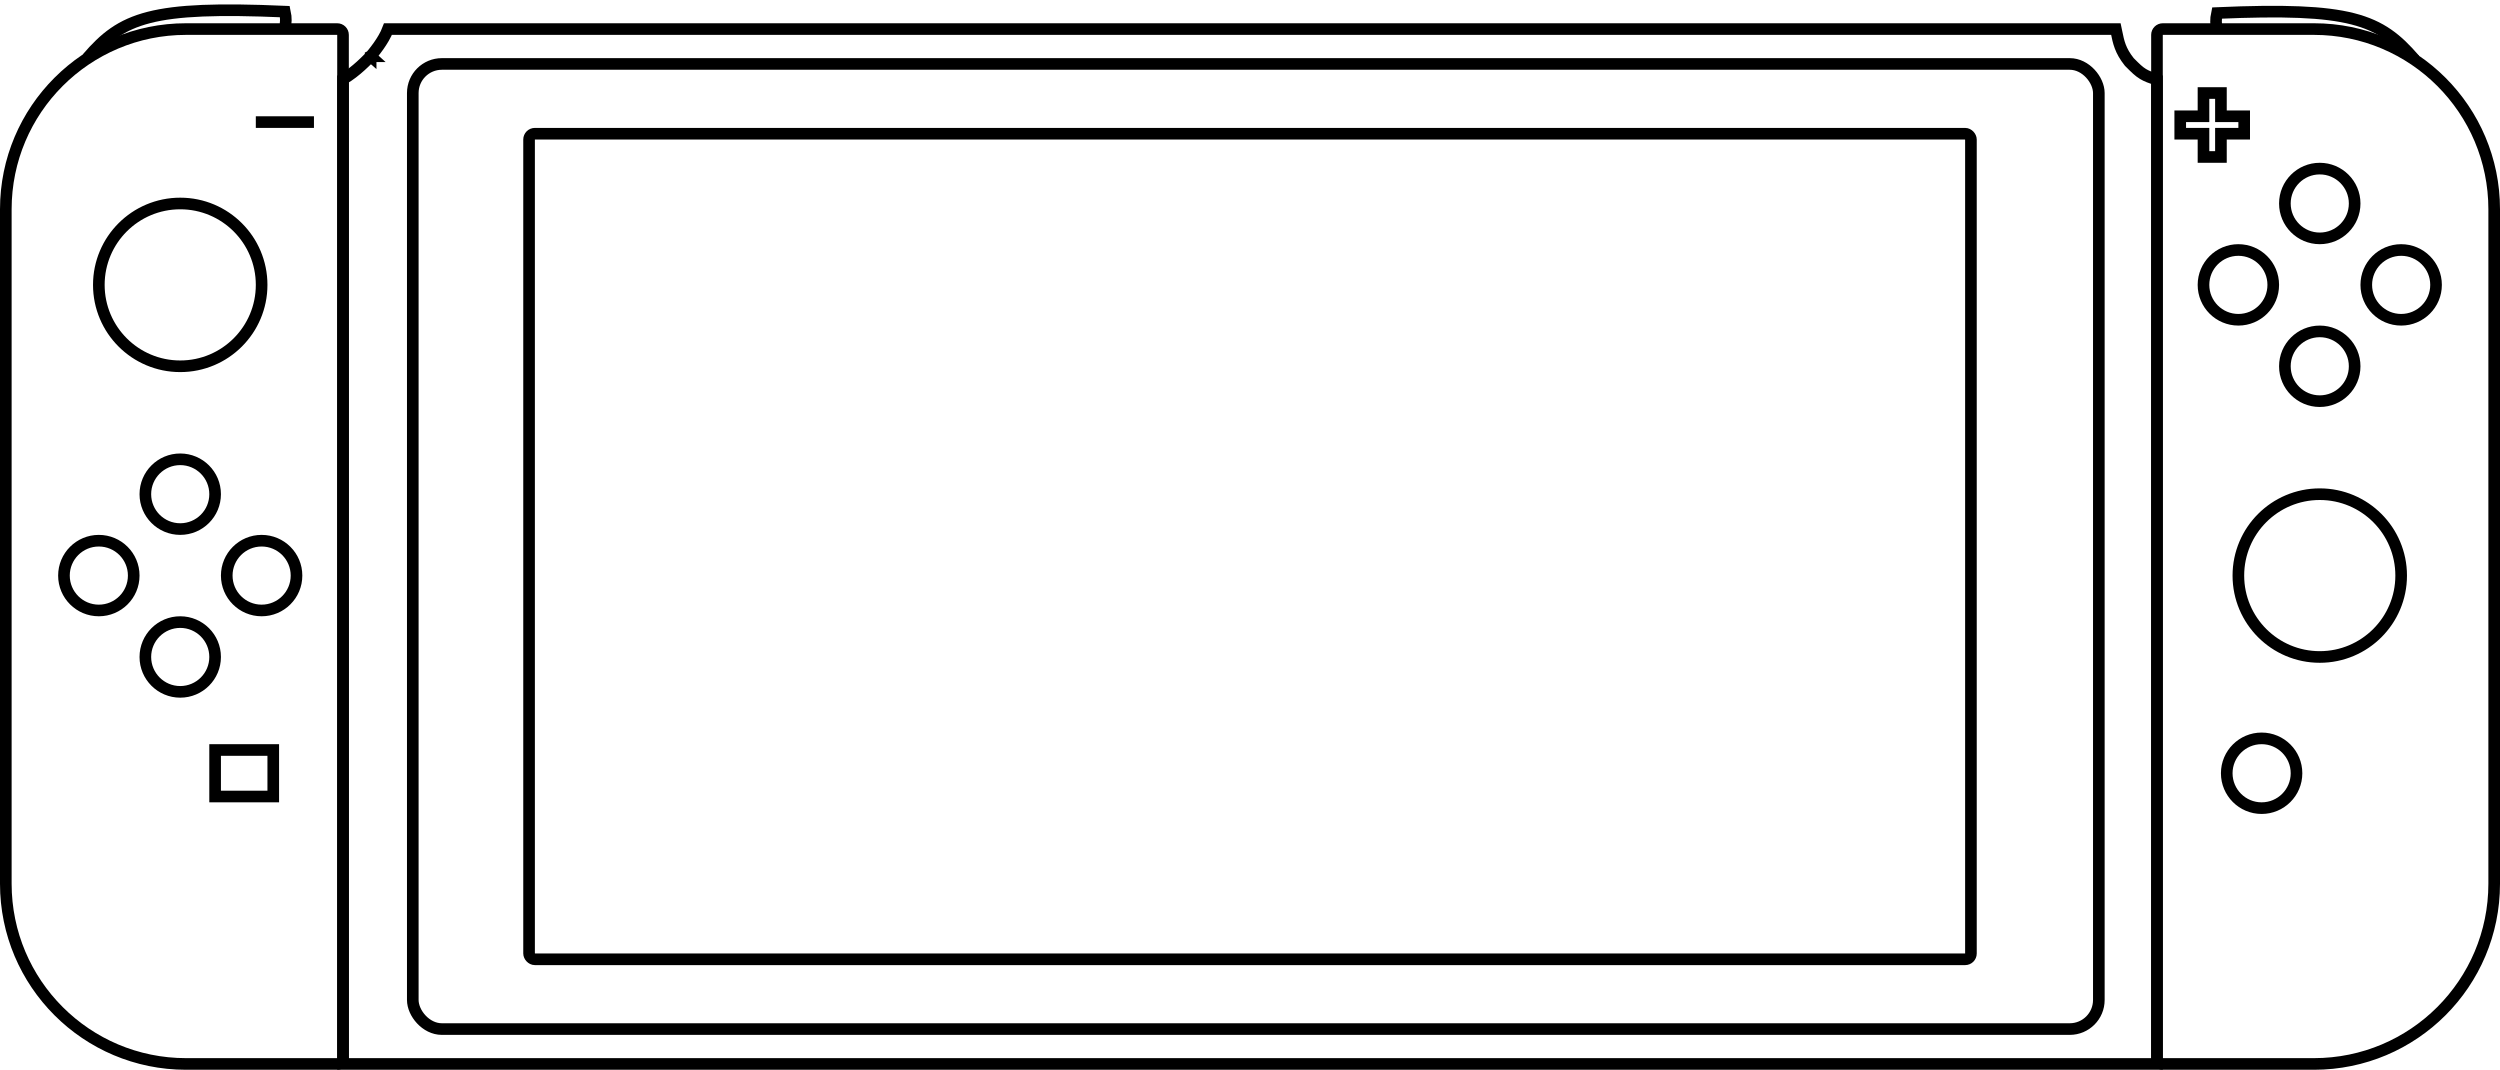 <svg width="215" height="92" viewBox="0 0 215 92" fill="none" xmlns="http://www.w3.org/2000/svg">
<path d="M0.5 18C0.5 9.44 7.44 2.5 16 2.5H29C29.276 2.5 29.5 2.724 29.5 3V91C29.5 91.276 29.276 91.5 29 91.5H16C7.44 91.5 0.5 84.56 0.5 76V18Z" stroke="black"/>
<path d="M214.5 18C214.5 9.44 207.56 2.5 199 2.5H186C185.724 2.5 185.5 2.724 185.5 3V91C185.5 91.276 185.724 91.5 186 91.5H199C207.56 91.5 214.5 84.56 214.5 76V18Z" stroke="black"/>
<path d="M31.501 4.501L31.87 4.837L31.875 4.831L31.5 4.5C31.875 4.831 31.875 4.831 31.875 4.831L31.875 4.831L31.875 4.83L31.877 4.829L31.88 4.825L31.892 4.811C31.902 4.799 31.917 4.782 31.935 4.761C31.972 4.717 32.025 4.655 32.088 4.576C32.214 4.42 32.385 4.2 32.565 3.944C32.844 3.547 33.172 3.023 33.368 2.5H181.966C181.986 2.595 182.005 2.687 182.024 2.778C182.196 3.627 182.341 4.342 183.108 5.311L183.126 5.333L183.146 5.354L183.189 5.396C183.648 5.856 183.939 6.147 184.305 6.366C184.614 6.552 184.97 6.682 185.5 6.86V91.5H29.5V6.806C30.061 6.493 30.61 6.043 31.025 5.668C31.273 5.444 31.483 5.237 31.631 5.087C31.705 5.012 31.764 4.95 31.805 4.907C31.825 4.885 31.841 4.868 31.852 4.856L31.865 4.842L31.868 4.838L31.869 4.837L31.87 4.837L31.87 4.837C31.87 4.837 31.87 4.837 31.501 4.501Z" stroke="black"/>
<rect x="35.5" y="5.5" width="145" height="83" rx="2.5" stroke="black"/>
<rect x="45.5" y="11.5" width="124" height="71" rx="0.5" stroke="black"/>
<circle cx="15.5" cy="24.5" r="7" stroke="black"/>
<circle cx="199.5" cy="49.5" r="7" stroke="black"/>
<circle cx="15.5" cy="42.5" r="3" stroke="black"/>
<circle cx="199.5" cy="17.5" r="3" stroke="black"/>
<circle cx="22.5" cy="49.5" r="3" stroke="black"/>
<circle cx="206.5" cy="24.5" r="3" stroke="black"/>
<circle cx="15.5" cy="56.5" r="3" stroke="black"/>
<circle cx="199.5" cy="31.5" r="3" stroke="black"/>
<circle cx="8.5" cy="49.5" r="3" stroke="black"/>
<circle cx="192.5" cy="24.5" r="3" stroke="black"/>
<circle cx="194.5" cy="66.5" r="3" stroke="black"/>
<path d="M189.5 10H187.5V11.5H189.5V13.5H191V11.5H193V10H191V8H189.5V10Z" stroke="black"/>
<rect x="18.5" y="64.5" width="5" height="4" stroke="black"/>
<rect x="22.25" y="10.25" width="4.5" height="0.5" stroke="black" stroke-width="0.5"/>
<path d="M24.5 2.5C24.59 1.914 24.627 1.586 24.5 1C13 0.5 10.5 1.5 7.5 5" stroke="black"/>
<path d="M190.66 2.621C190.571 2.035 190.534 1.707 190.66 1.121C202.16 0.621 204.66 1.621 207.66 5.121" stroke="black"/>
</svg>
